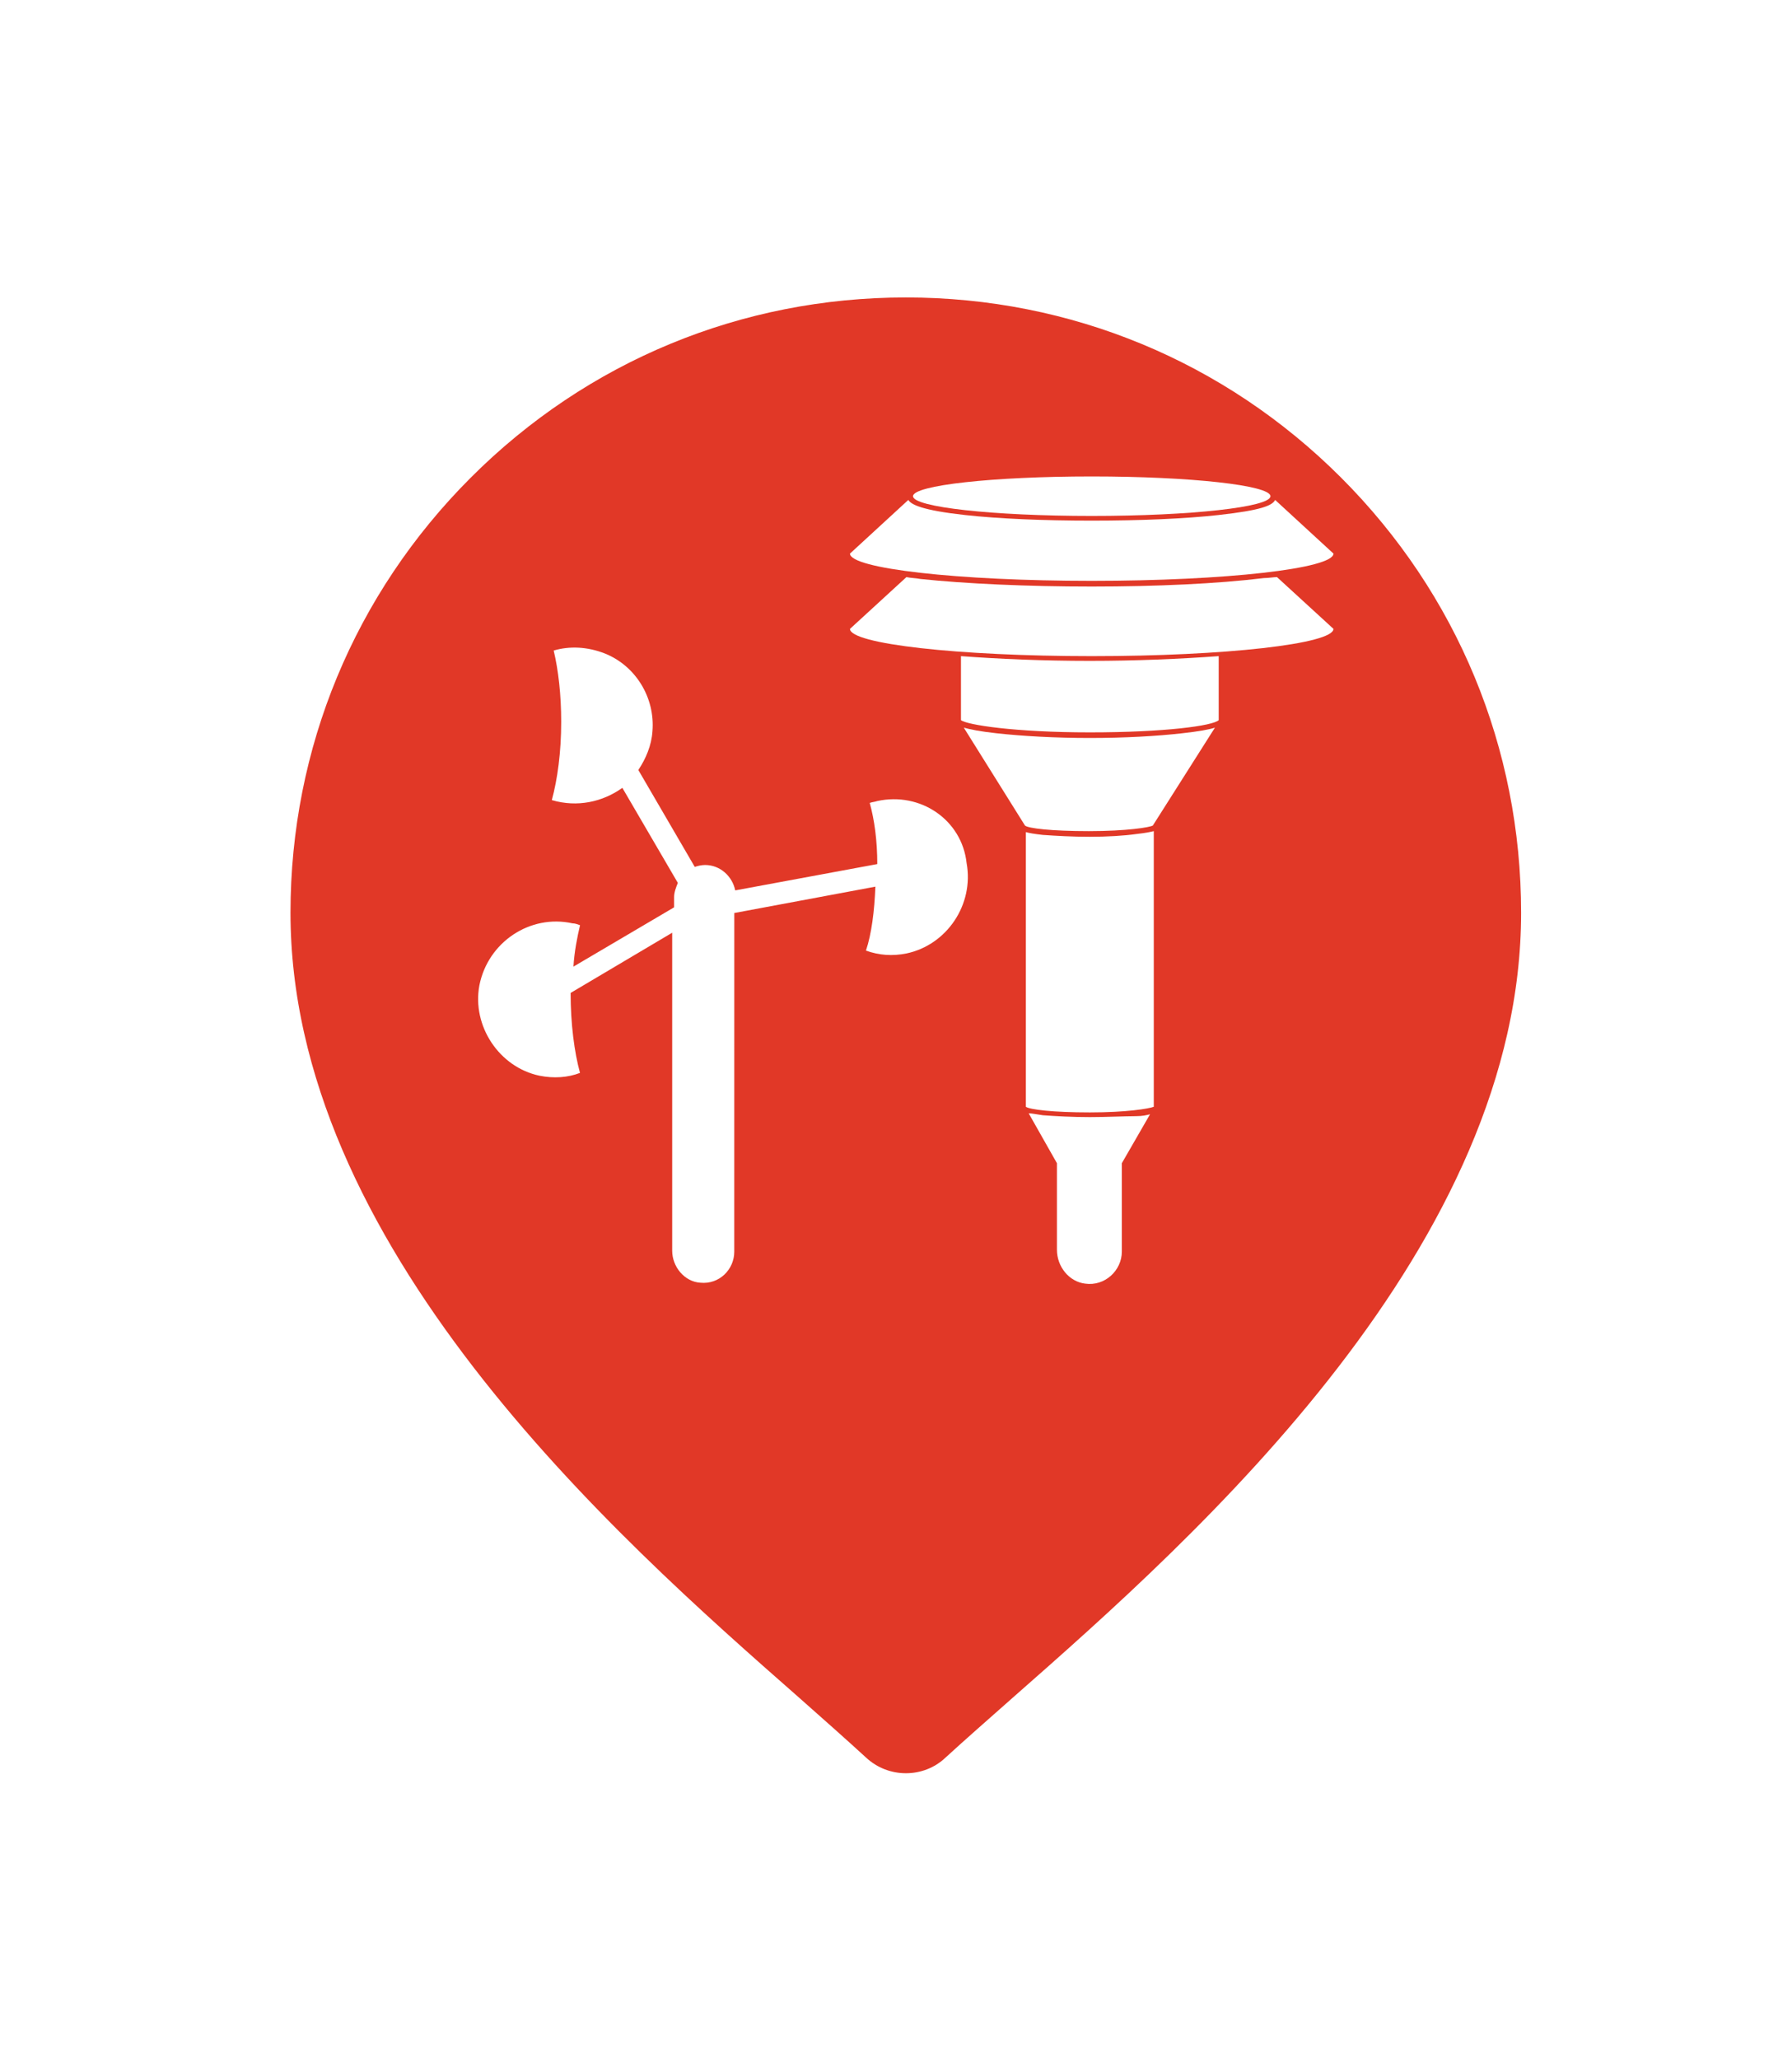 <svg width="47" height="54" viewBox="0 0 47 54" fill="none" xmlns="http://www.w3.org/2000/svg">
<g filter="url(#filter0_d_193_4517)">
<path d="M36.233 7.463C32.901 4.131 28.47 2.3 23.76 2.3C19.044 2.3 14.62 4.131 11.288 7.463C7.956 10.794 6.119 15.226 6.119 19.935C6.119 29.464 15.131 37.395 19.976 41.652C20.649 42.247 21.224 42.758 21.69 43.185C22.273 43.728 23.016 44 23.76 44C24.504 44 25.248 43.728 25.824 43.185C26.29 42.758 26.872 42.247 27.545 41.652C32.384 37.395 41.395 29.464 41.395 19.935C41.395 15.226 39.564 10.794 36.233 7.463Z" fill="#E13827" stroke="white" stroke-width="3" stroke-miterlimit="22.926"/>
</g>
<path d="M28.634 15.232C32.137 15.232 34.974 14.911 34.974 14.517L33.444 13.11C33.37 13.258 33.074 13.382 31.964 13.505C31.076 13.604 29.892 13.653 28.633 13.653C27.375 13.653 26.191 13.604 25.303 13.505C24.193 13.382 23.896 13.234 23.823 13.11L22.293 14.517C22.293 14.911 25.13 15.232 28.633 15.232H28.634Z" fill="white"/>
<path d="M33.321 13.012C33.321 13.299 31.222 13.53 28.633 13.53C26.044 13.53 23.946 13.299 23.946 13.012C23.946 12.726 26.044 12.494 28.633 12.494C31.222 12.494 33.321 12.726 33.321 13.012Z" fill="white"/>
<path d="M33.148 15.159C31.939 15.307 30.335 15.381 28.633 15.381C26.931 15.381 25.328 15.307 24.143 15.183C24.02 15.159 23.896 15.159 23.773 15.134L22.293 16.491C22.293 16.886 25.13 17.206 28.633 17.206C32.136 17.206 34.974 16.885 34.974 16.491L33.493 15.134C33.394 15.134 33.271 15.159 33.148 15.159H33.148Z" fill="white"/>
<path d="M28.584 21.943C28.115 21.943 27.696 21.918 27.35 21.894C27.128 21.869 26.98 21.844 26.906 21.82V29.023C27.005 29.097 27.622 29.171 28.584 29.171C29.546 29.171 30.138 29.073 30.261 29.023V21.795C30.163 21.82 30.039 21.844 29.817 21.869C29.472 21.918 29.028 21.943 28.584 21.943V21.943Z" fill="white"/>
<path d="M28.584 19.352C27.671 19.352 26.808 19.303 26.142 19.229C25.698 19.18 25.451 19.13 25.278 19.081L26.882 21.647C26.956 21.721 27.573 21.795 28.559 21.795C29.546 21.795 30.163 21.696 30.237 21.647L31.865 19.081C31.717 19.13 31.446 19.18 31.002 19.229C30.36 19.303 29.497 19.352 28.584 19.352H28.584Z" fill="white"/>
<path d="M28.584 29.294C28.115 29.294 27.696 29.27 27.351 29.245C27.178 29.22 27.055 29.195 26.98 29.195L27.721 30.503V32.773C27.721 33.217 28.041 33.611 28.461 33.661C28.979 33.735 29.423 33.315 29.423 32.822V30.503L30.163 29.22C30.064 29.244 29.966 29.269 29.793 29.269C29.472 29.27 29.028 29.294 28.584 29.294L28.584 29.294Z" fill="white"/>
<path d="M25.204 17.206V18.884C25.352 19.007 26.61 19.205 28.584 19.205C30.558 19.205 31.816 19.032 31.964 18.884V17.206C30.952 17.28 29.793 17.33 28.584 17.33C27.35 17.33 26.191 17.28 25.204 17.206Z" fill="white"/>
<path d="M23.009 21.006C22.934 21.03 22.885 21.03 22.811 21.055C22.934 21.499 23.009 22.042 23.009 22.659L19.283 23.349C19.209 22.98 18.889 22.683 18.494 22.683C18.395 22.683 18.296 22.708 18.222 22.733L16.742 20.192C16.939 19.896 17.087 19.55 17.112 19.18C17.186 18.292 16.668 17.453 15.854 17.133C15.41 16.96 14.941 16.935 14.522 17.059C14.645 17.577 14.719 18.218 14.719 18.933C14.719 19.723 14.621 20.438 14.473 20.981C15.139 21.178 15.805 21.03 16.323 20.66L17.778 23.152C17.729 23.275 17.68 23.399 17.68 23.522V23.793L15.04 25.348C15.064 24.953 15.138 24.583 15.213 24.262C15.139 24.238 15.089 24.213 15.015 24.213C13.905 23.966 12.795 24.706 12.573 25.841C12.375 26.902 13.091 27.987 14.152 28.209C14.522 28.283 14.892 28.259 15.212 28.135C15.064 27.593 14.966 26.852 14.966 26.038L17.63 24.459V32.798C17.63 33.217 17.951 33.612 18.37 33.637C18.864 33.686 19.258 33.291 19.258 32.823L19.259 23.942L22.959 23.251C22.934 23.892 22.86 24.485 22.712 24.928C23.058 25.052 23.403 25.076 23.773 25.003C24.834 24.78 25.549 23.72 25.352 22.634C25.229 21.5 24.143 20.759 23.008 21.006L23.009 21.006Z" fill="white"/>
<defs>
<filter id="filter0_d_193_4517" x="0.619" y="0.8" width="46.276" height="52.7" filterUnits="userSpaceOnUse" color-interpolation-filters="sRGB">
<feFlood flood-opacity="0" result="BackgroundImageFix"/>
<feColorMatrix in="SourceAlpha" type="matrix" values="0 0 0 0 0 0 0 0 0 0 0 0 0 0 0 0 0 0 127 0" result="hardAlpha"/>
<feOffset dy="4"/>
<feGaussianBlur stdDeviation="2"/>
<feComposite in2="hardAlpha" operator="out"/>
<feColorMatrix type="matrix" values="0 0 0 0 0 0 0 0 0 0 0 0 0 0 0 0 0 0 0.25 0"/>
<feBlend mode="normal" in2="BackgroundImageFix" result="effect1_dropShadow_193_4517"/>
<feBlend mode="normal" in="SourceGraphic" in2="effect1_dropShadow_193_4517" result="shape"/>
</filter>
</defs>
</svg>
